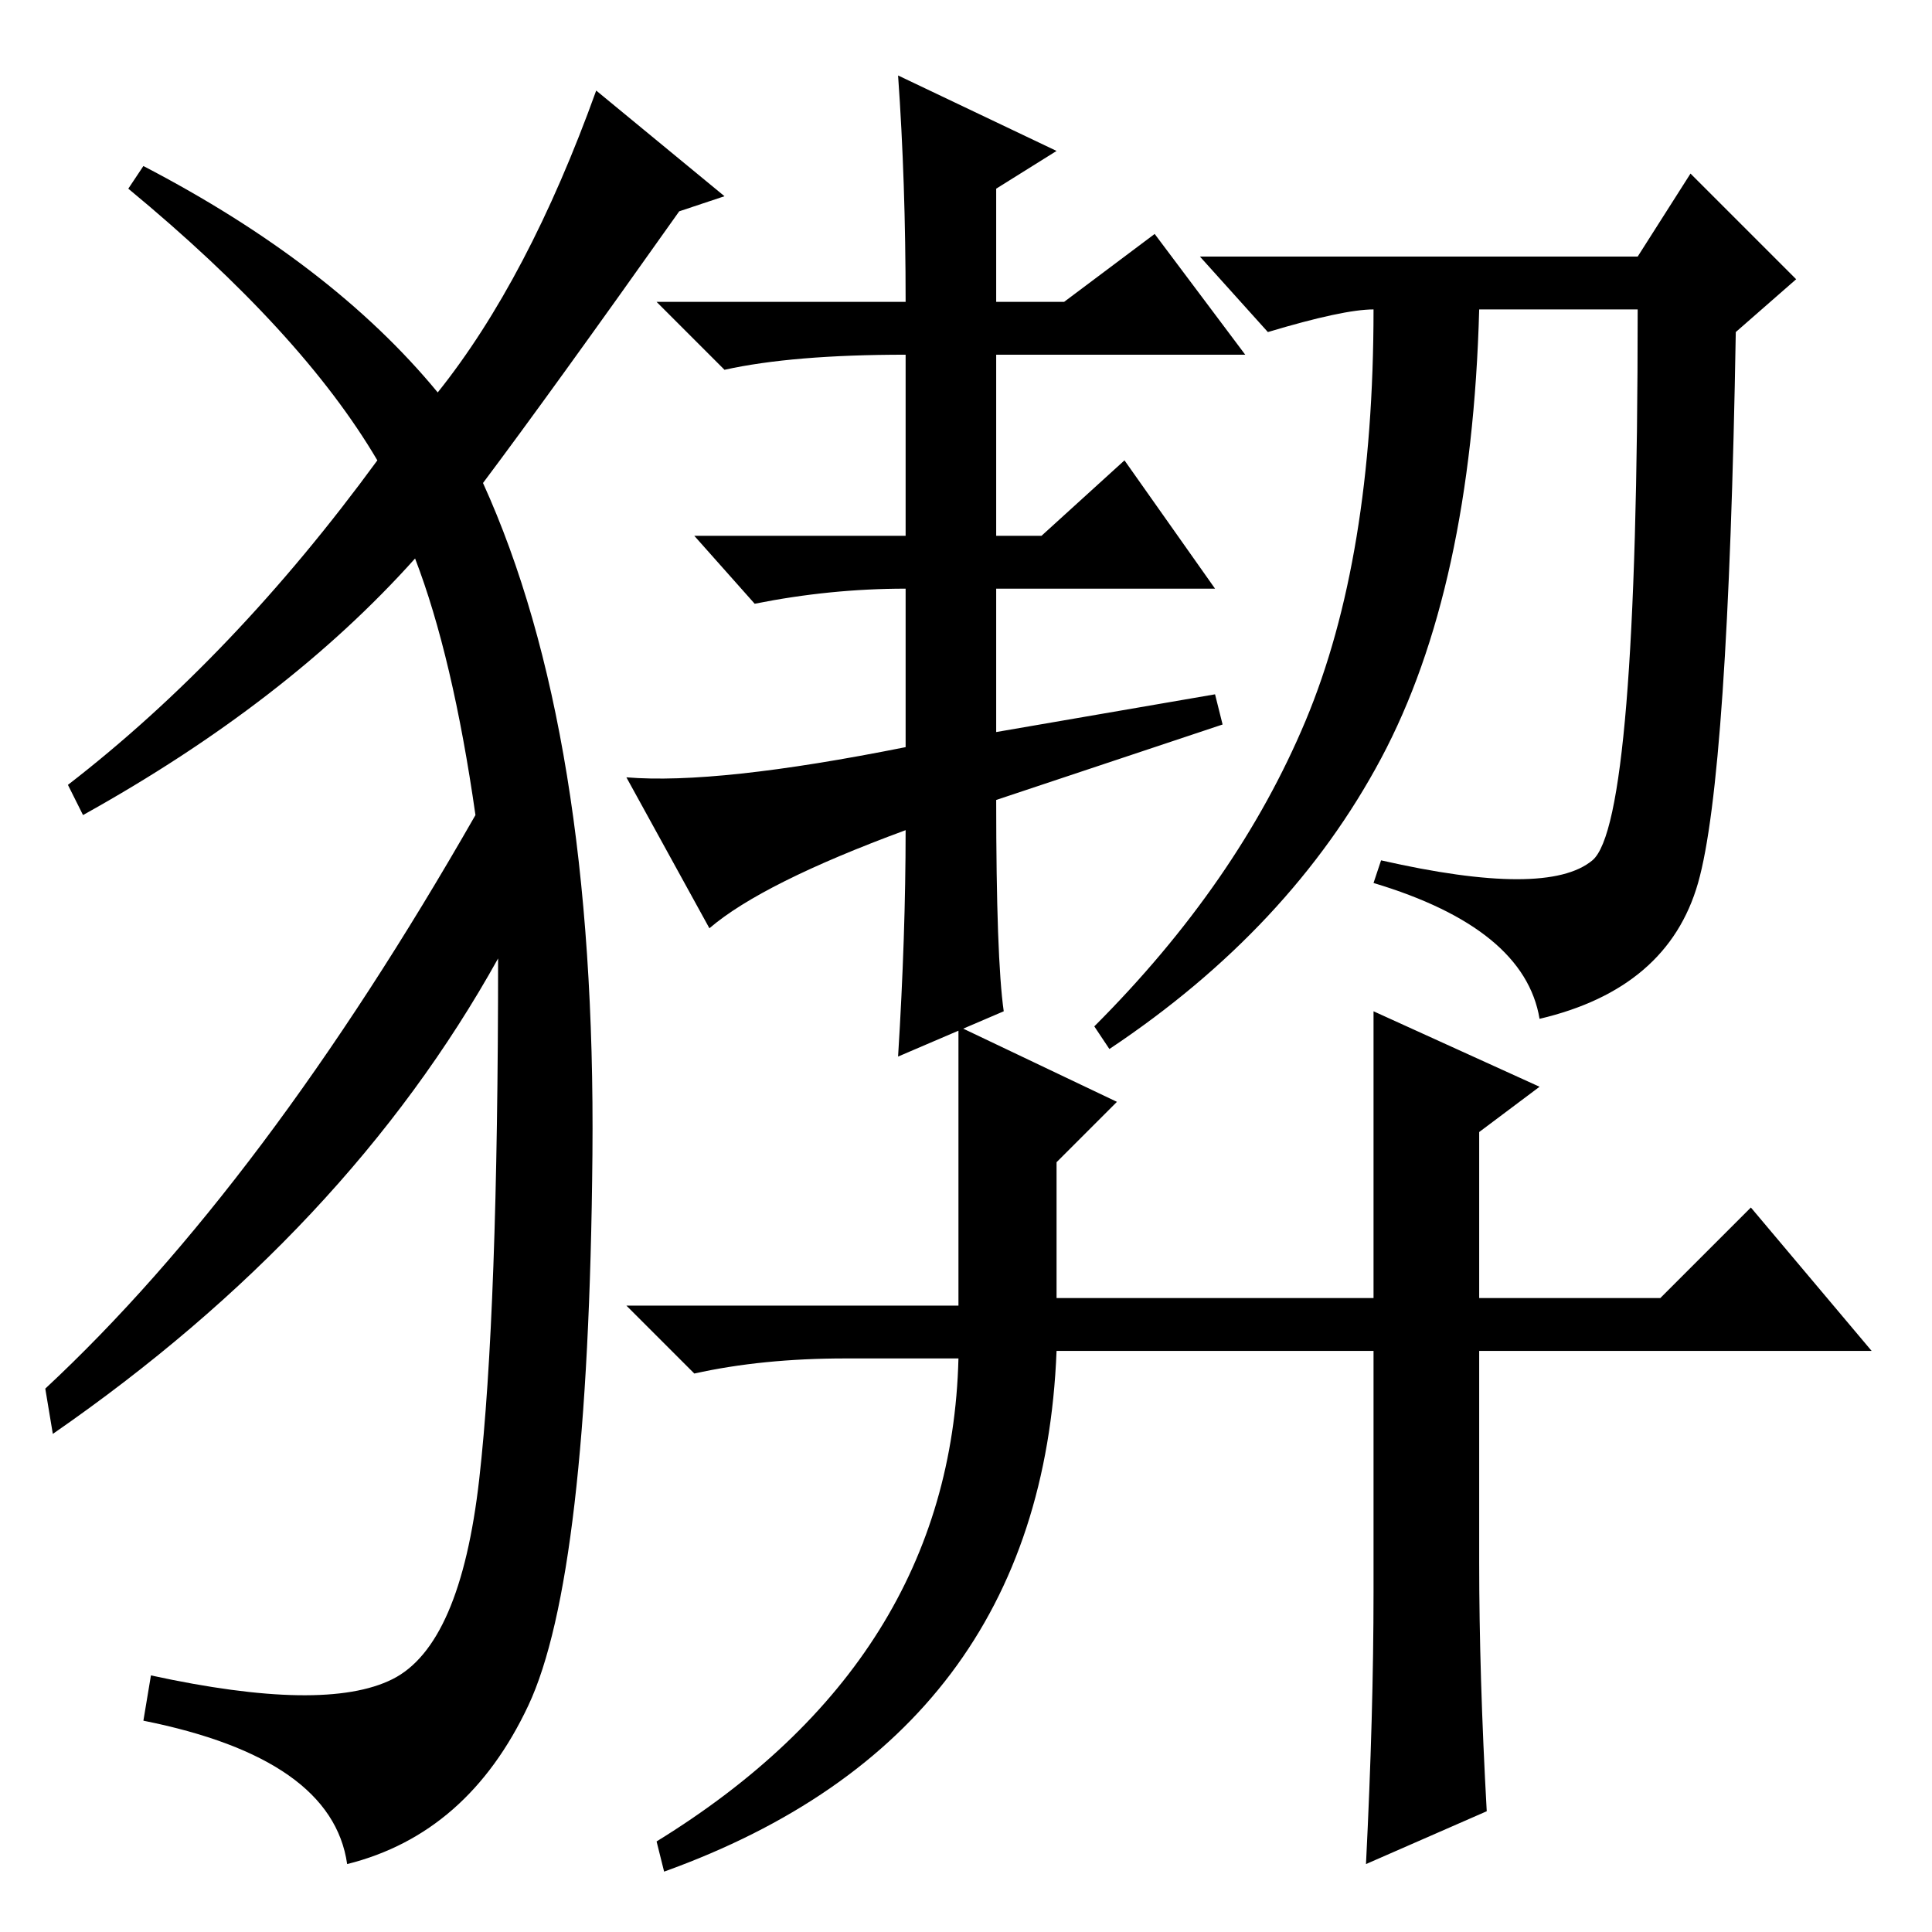 <?xml version="1.0" standalone="no"?>
<!DOCTYPE svg PUBLIC "-//W3C//DTD SVG 1.1//EN" "http://www.w3.org/Graphics/SVG/1.1/DTD/svg11.dtd" >
<svg xmlns="http://www.w3.org/2000/svg" xmlns:xlink="http://www.w3.org/1999/xlink" version="1.1" viewBox="0 -36 256 256">
  <g transform="matrix(1 0 0 -1 0 220)">
   <path fill="currentColor"
d="M120 146q-19 -7 -26 -13l-11 20q12 -1 37 4v21q-10 0 -20 -2l-8 9h28v24q-15 0 -24 -2l-9 9h33q0 16 -1 30l21 -10l-8 -5v-15h9l12 9l12 -16h-33v-24h6l11 10l12 -17h-29v-19l29 5l1 -4l-30 -10q0 -21 1 -28l-14 -6q1 16 1 30zM217 222l7 11l14 -14l-8 -7q-1 -59 -5 -73
t-21 -18q-2 12 -22 18l1 3q22 -5 28 0t6 73h-21q-1 -37 -13 -59.5t-36 -38.5l-2 3q19 19 28 40.5t9 54.5q-4 0 -14 -3l-9 10h58zM148 110l-8 -8v-18h42v38l22 -10l-8 -6v-22h24l12 12l16 -19h-52v-28q0 -15 1 -33l-16 -7q1 20 1 36v32h-42q-2 -51 -52 -69l-1 4q39 24 40 64
h-15q-11 0 -20 -2l-9 9h44v37zM58 204q12 15 21 40l17 -14l-6 -2q-17 -24 -26 -36q15 -33 14.5 -89t-8.5 -73t-24 -21q-2 14 -27 19l1 6q23 -5 32 -0.5t11.5 26.5t2.5 69q-20 -36 -59 -63l-1 6q29 27 57 76q-3 21 -8 34q-17 -19 -44 -34l-2 4q22 17 41 43q-10 17 -33 36l2 3
q25 -13 39 -30z" />
  </g>

</svg>
